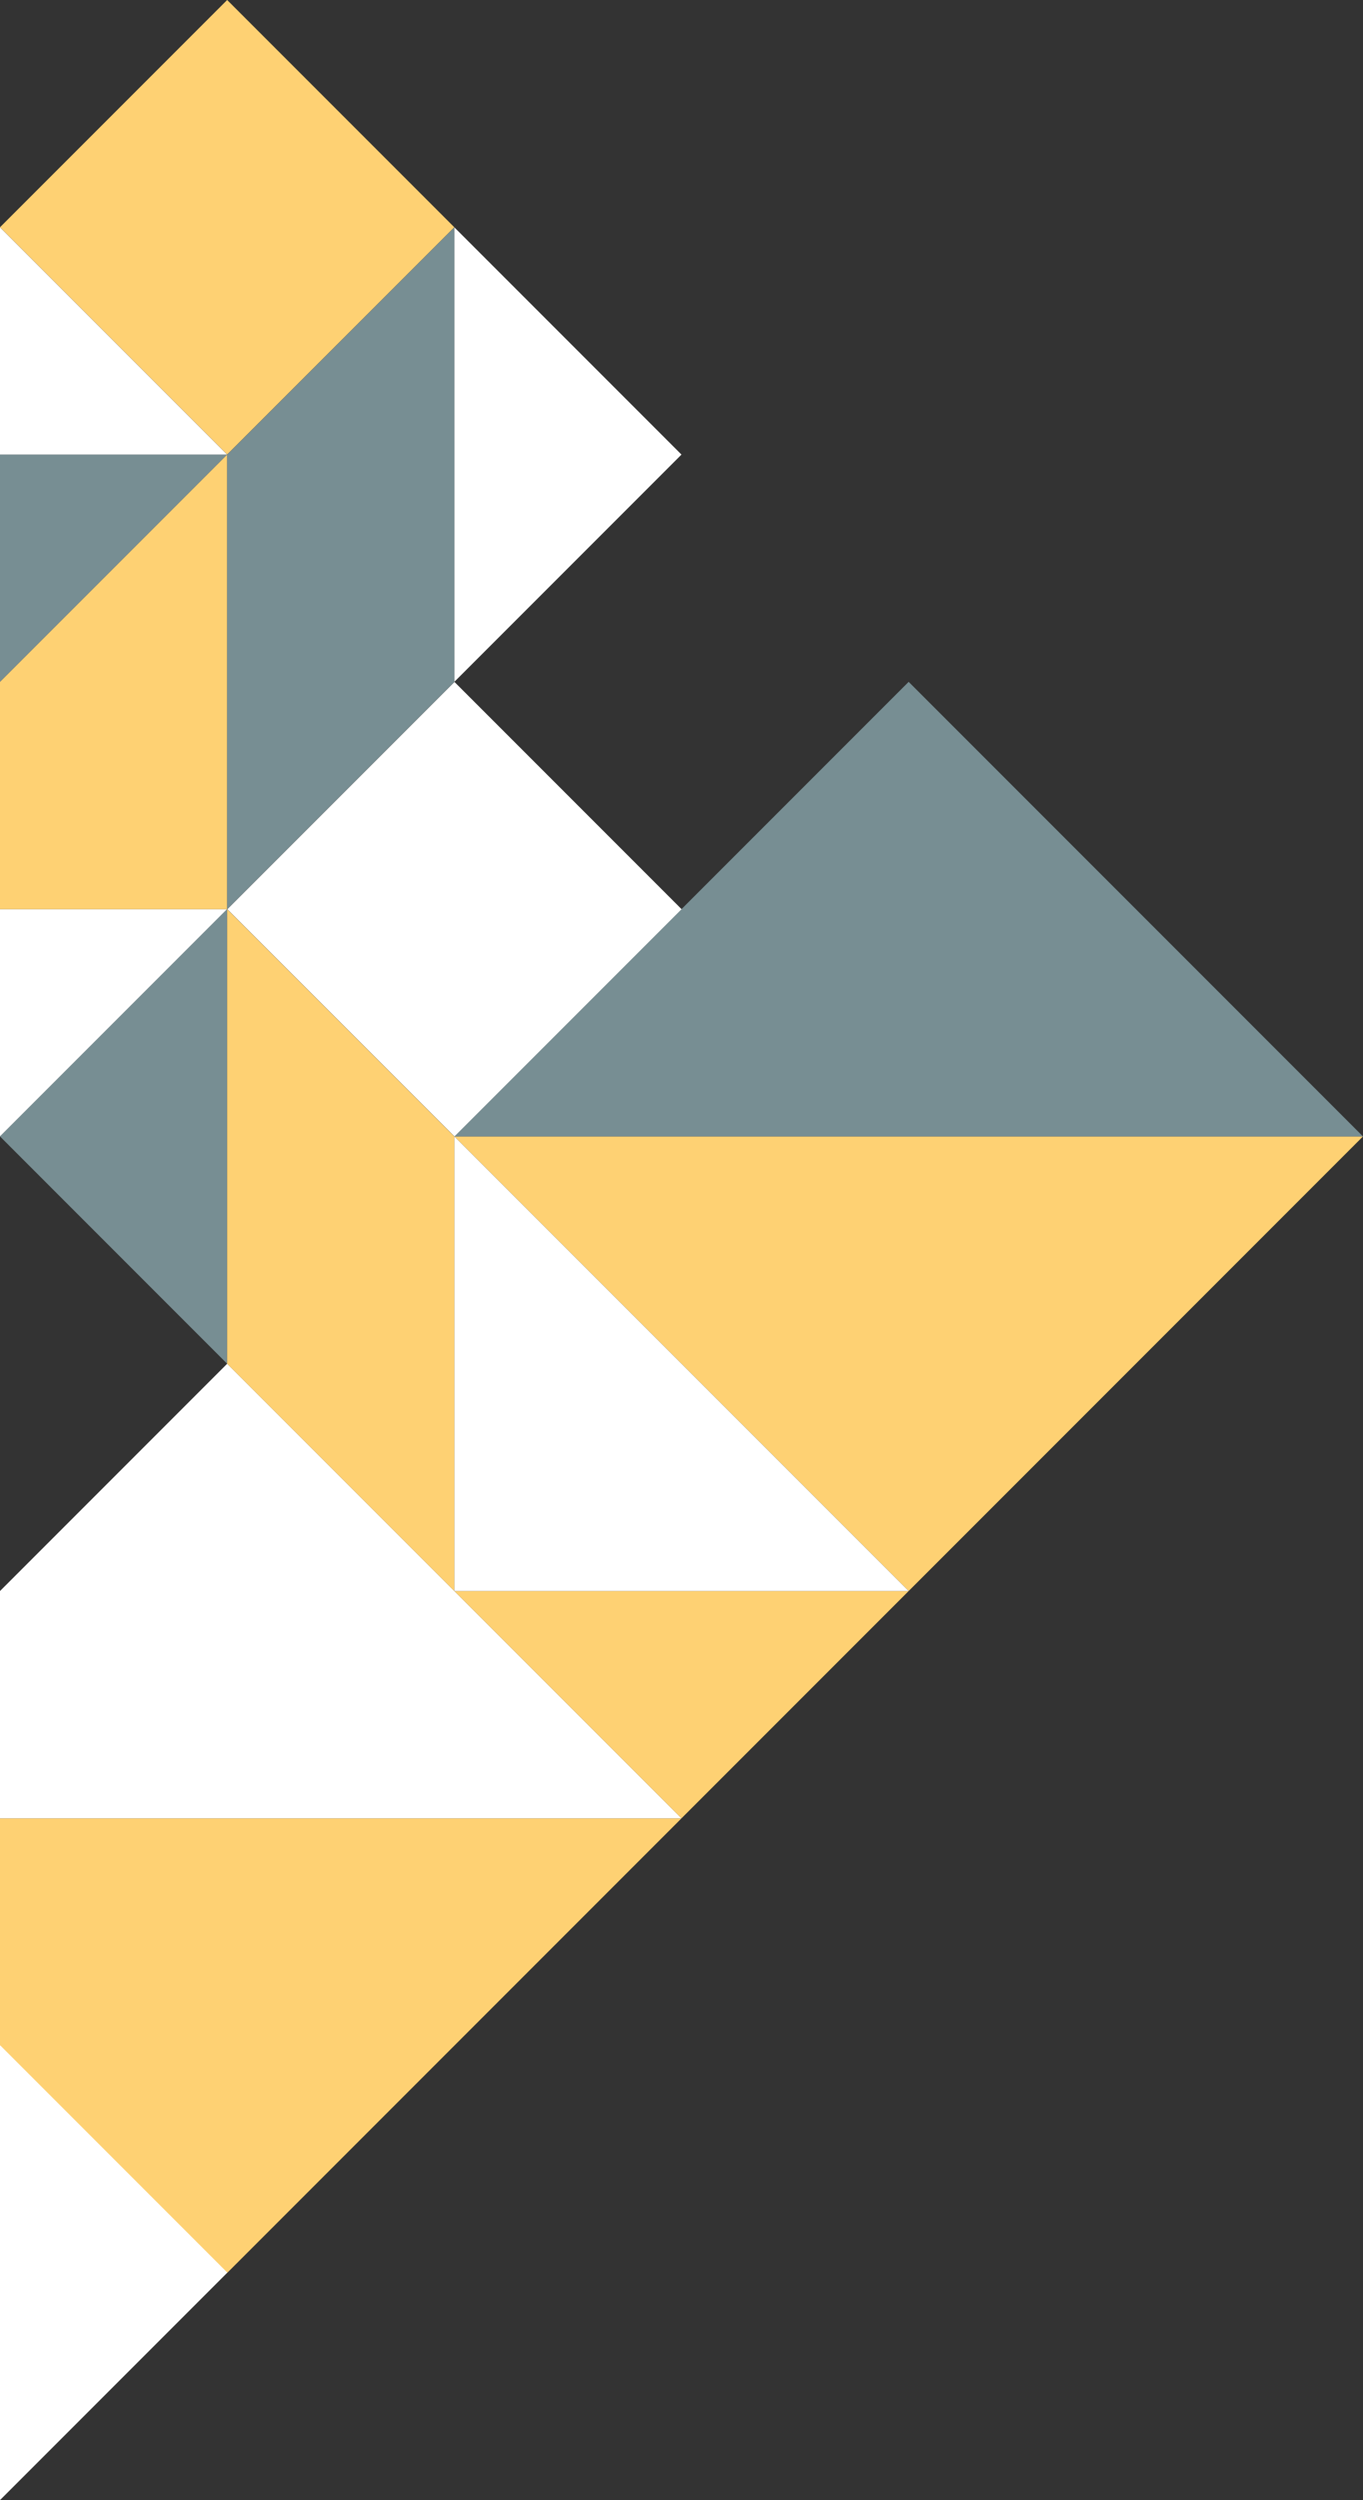 <?xml version="1.0" encoding="utf-8"?>
<!-- Generator: Adobe Illustrator 23.0.2, SVG Export Plug-In . SVG Version: 6.00 Build 0)  -->
<svg version="1.1" id="圖層_1" xmlns="http://www.w3.org/2000/svg" xmlns:xlink="http://www.w3.org/1999/xlink" x="0px" y="0px"
	 viewBox="0 0 366.71 672.3" style="enable-background:new 0 0 366.71 672.3;" xml:space="preserve">
<rect x="0" y="0" width="366.71" height="672.3" fill="#333333" stroke="none"/>
<style type="text/css">
	.st0{fill:#FFFFFF;}
	.st1{fill:#FED173;}
	.st2{fill:#778E93;}
	.st3{opacity:0.12;}
	.st4{clip-path:url(#SVGID_2_);}
	.st5{clip-path:url(#SVGID_4_);}
</style>
<g>
	<defs>
		<rect id="SVGID_3_" width="366.71" height="672.3"/>
	</defs>
	<clipPath id="SVGID_2_">
		<use xlink:href="#SVGID_3_"  style="overflow:visible;"/>
	</clipPath>
	<g class="st4">
		<g>
			<polygon class="st1" points="61.12,611.19 -61.12,488.95 183.36,488.95 			"/>
			<polygon class="st0" points="-61.12,488.95 61.12,366.71 183.36,488.95 			"/>
			
				<rect x="-43.22" y="567.96" transform="matrix(0.707 0.707 -0.707 0.707 432.168 179.015)" class="st0" width="86.43" height="86.43"/>
		</g>
		<g>
			<polygon class="st2" points="-61.12,244.48 -183.36,122.24 61.12,122.24 			"/>
			<polygon class="st0" points="-183.36,122.24 -61.12,0 61.12,122.24 			"/>
			<polygon class="st0" points="122.23,61.12 183.35,122.24 122.23,183.36 			"/>
			<polygon class="st0" points="61.12,244.48 0,305.6 -61.12,244.48 			"/>
			<polygon class="st1" points="61.12,122.24 61.12,244.48 -61.12,244.48 			"/>
			<polygon class="st2" points="122.23,61.12 61.12,122.24 61.12,244.48 122.24,183.36 			"/>
			
				<rect x="17.9" y="17.9" transform="matrix(0.707 0.707 -0.707 0.707 61.118 -25.314)" class="st1" width="86.43" height="86.43"/>
		</g>
		<g>
			<polygon class="st1" points="244.47,427.83 366.71,305.59 122.23,305.59 			"/>
			<polygon class="st2" points="366.71,305.59 244.47,183.35 122.23,305.59 			"/>
			<polygon class="st2" points="61.11,244.47 0,305.59 61.11,366.71 			"/>
			<polygon class="st1" points="122.23,427.83 183.35,488.95 244.47,427.83 			"/>
			<polygon class="st0" points="122.23,305.59 122.23,427.83 244.47,427.83 			"/>
			<polygon class="st1" points="61.11,244.47 122.23,305.59 122.23,427.83 61.11,366.71 			"/>
			
				<rect x="79.02" y="201.25" transform="matrix(-0.707 0.707 -0.707 -0.707 381.532 330.902)" class="st0" width="86.43" height="86.43"/>
		</g>
	</g>
</g>
</svg>
